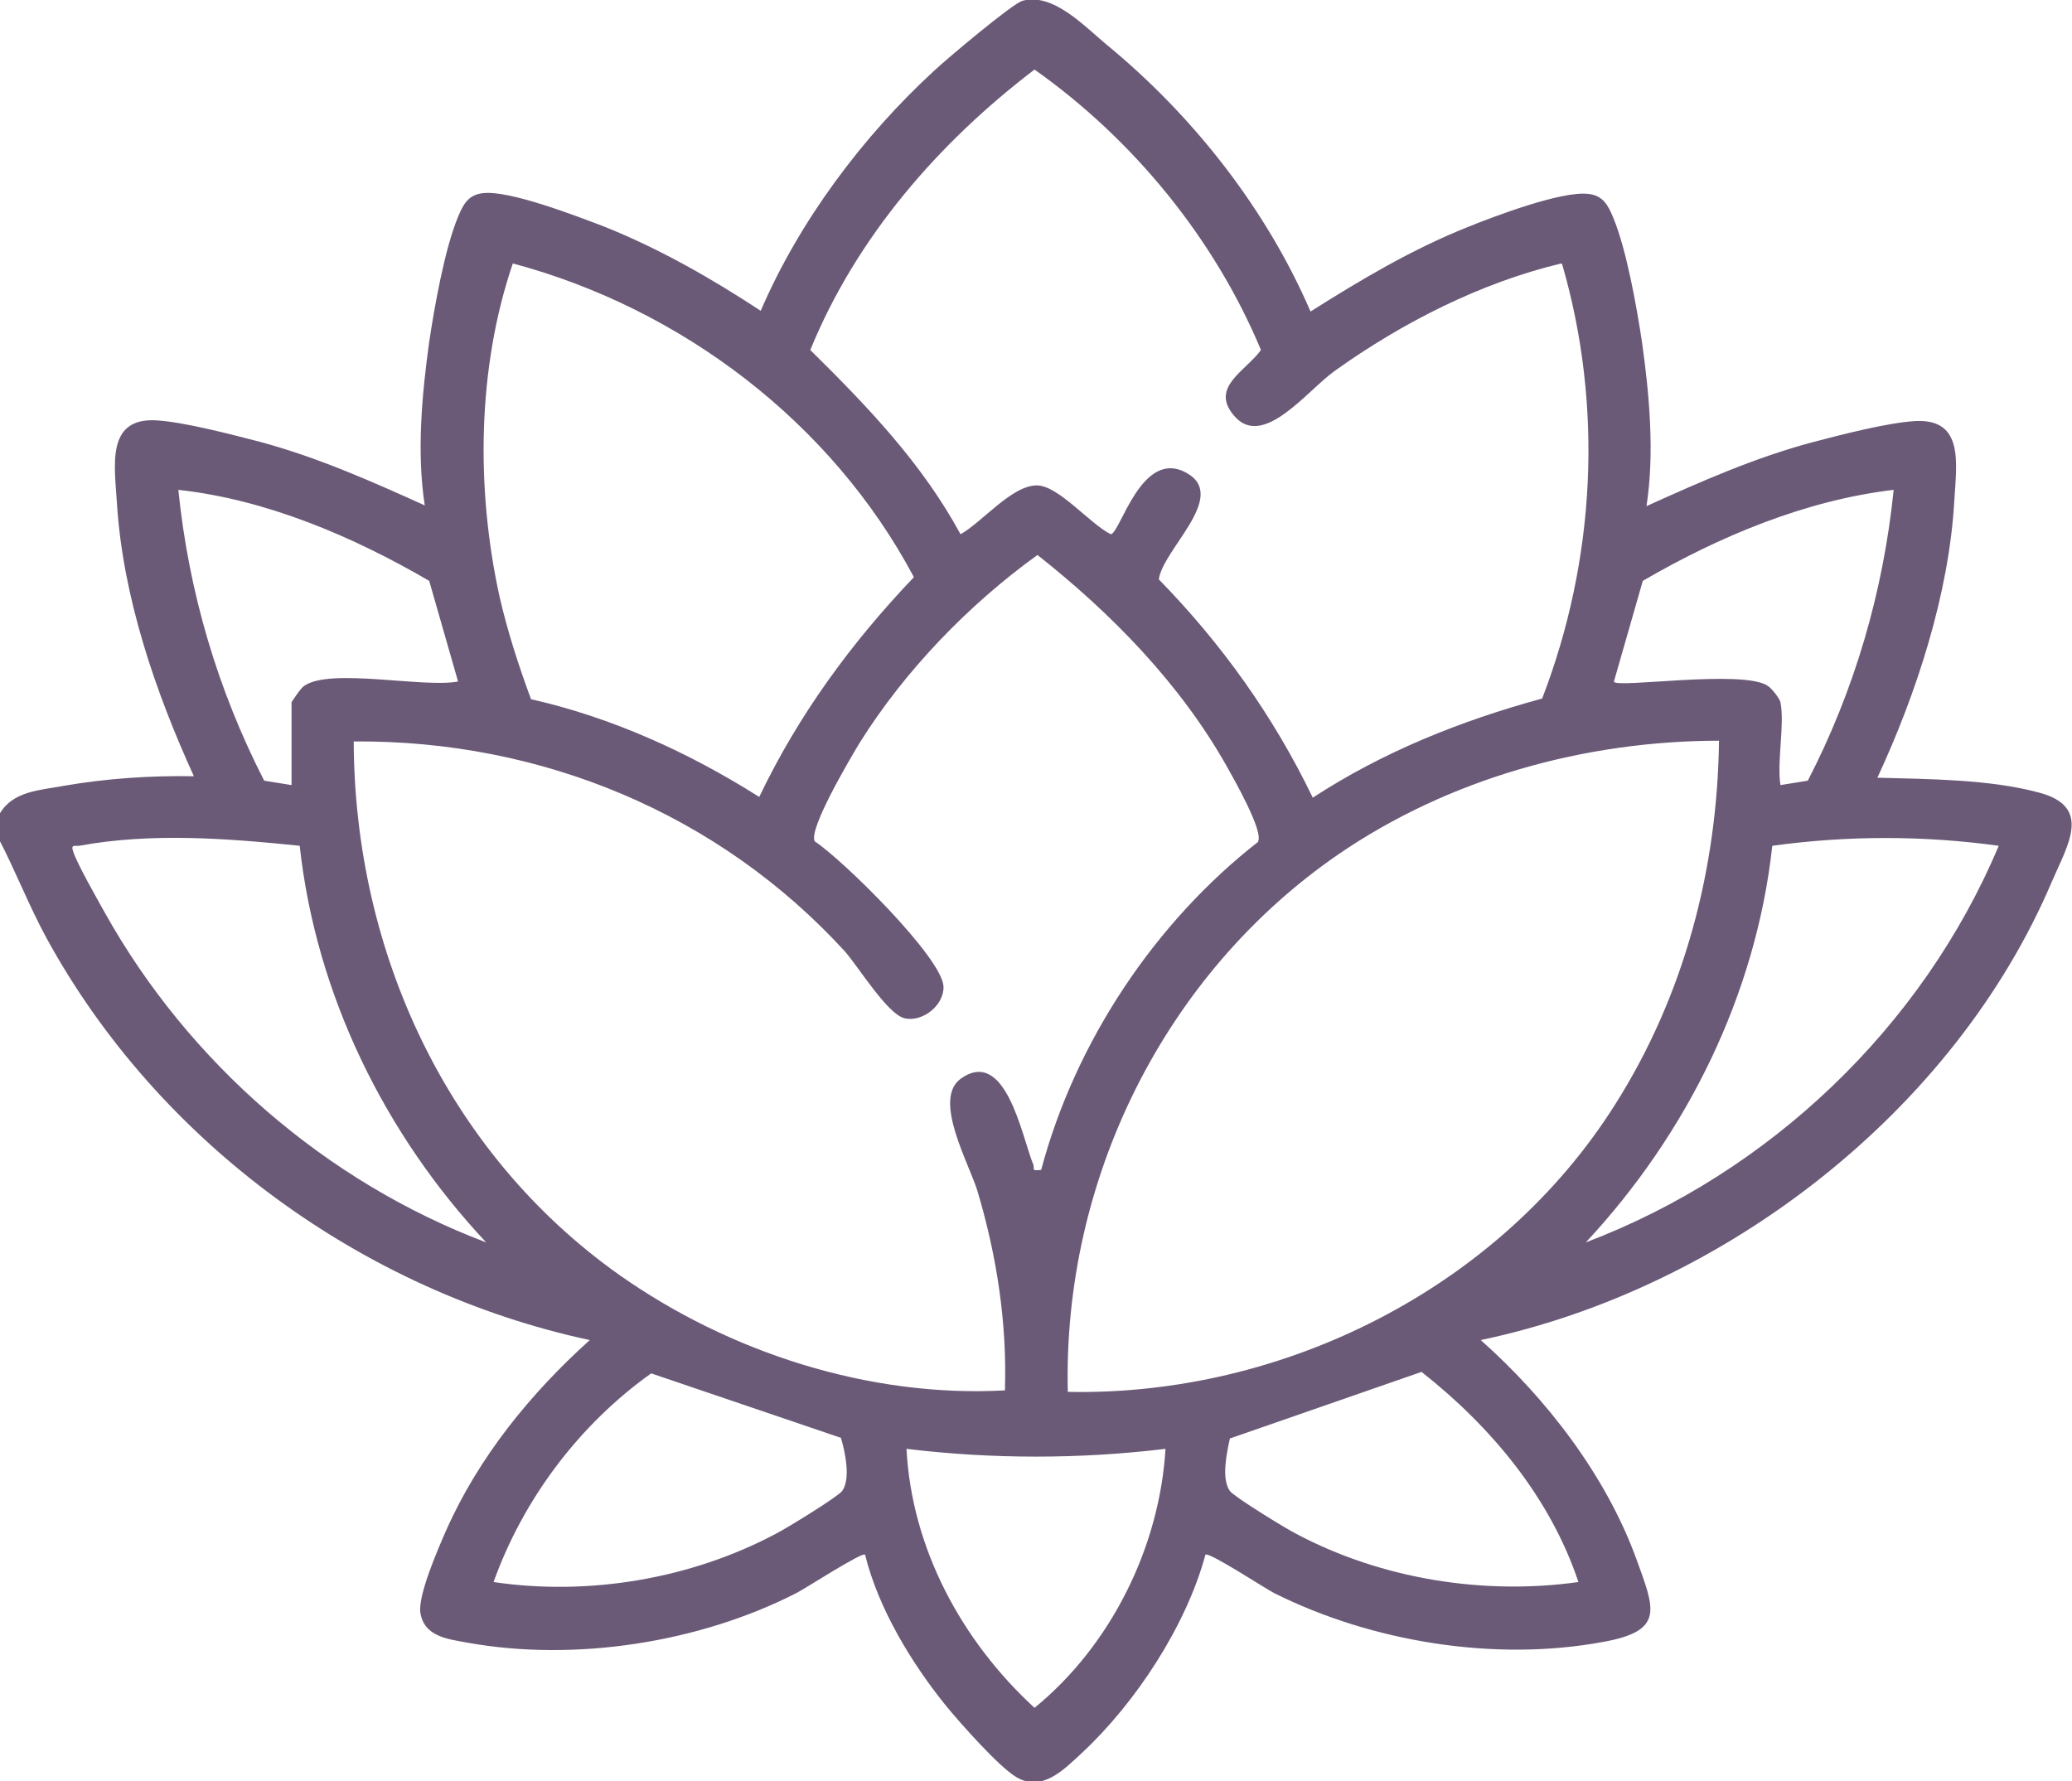 <?xml version="1.0" encoding="UTF-8"?>
<svg id="Layer_2" data-name="Layer 2" xmlns="http://www.w3.org/2000/svg" viewBox="0 0 28 24.07">
  <defs>
    <style>
      .cls-1 {
        fill: #27113a;
        opacity: .69;
      }
    </style>
  </defs>
  <g id="Layer_13" data-name="Layer 13">
    <path class="cls-1" d="M0,10.99c.18-.3.54-.31.86-.37.58-.1,1.17-.14,1.76-.13-.52-1.14-.96-2.42-1.04-3.69-.03-.5-.15-1.15.52-1.12.38.02,1.02.19,1.41.29.78.21,1.5.53,2.23.86-.11-.71-.04-1.49.06-2.21.07-.47.21-1.26.39-1.69.07-.17.14-.3.34-.32.36-.04,1.26.31,1.63.45.75.3,1.45.7,2.12,1.14.52-1.21,1.38-2.36,2.35-3.25.16-.15,1.06-.91,1.19-.94.41-.11.83.34,1.13.59,1.17.96,2.16,2.22,2.76,3.61.68-.43,1.37-.84,2.12-1.14.37-.15,1.27-.49,1.63-.45.2.02.27.15.34.32.18.43.32,1.22.39,1.69.1.71.17,1.5.06,2.21.73-.33,1.45-.65,2.23-.86.38-.1,1.03-.27,1.41-.29.65-.03.55.57.52,1.07-.07,1.26-.51,2.61-1.04,3.75.7.02,1.51.02,2.18.2.73.19.39.71.18,1.2-1.32,3.11-4.43,5.51-7.72,6.2.89.79,1.69,1.83,2.1,2.95.25.69.39.98-.45,1.13-1.46.27-3.12,0-4.44-.66-.12-.06-.88-.56-.93-.52-.26.96-.94,2-1.67,2.68-.24.22-.53.53-.88.33-.24-.14-.76-.73-.95-.96-.47-.58-.92-1.32-1.1-2.05-.04-.04-.81.46-.93.52-1.31.67-2.99.93-4.44.67-.27-.05-.59-.08-.64-.41-.03-.24.24-.86.35-1.11.44-.99,1.14-1.85,1.94-2.57-3.07-.66-5.83-2.67-7.34-5.43-.24-.44-.42-.91-.65-1.35v-.33ZM21.1,3.56c-1.09.26-2.15.8-3.06,1.45-.37.26-.98,1.08-1.37.6-.32-.38.17-.6.37-.88-.63-1.51-1.73-2.85-3.06-3.79-1.3.99-2.41,2.27-3.03,3.79.77.76,1.51,1.53,2.03,2.49.29-.16.7-.67,1.04-.66.29.01.71.52.99.66.13-.01.42-1.19,1.04-.82.54.32-.34,1.03-.39,1.43.85.87,1.55,1.85,2.08,2.95.95-.62,2-1.04,3.1-1.34.72-1.87.83-3.94.27-5.87ZM7.18,9.45c1.1.25,2.13.72,3.08,1.32.53-1.11,1.25-2.09,2.09-2.97-1.11-2.09-3.14-3.63-5.42-4.24-.48,1.41-.5,3.04-.18,4.5.11.48.26.94.43,1.4ZM3.94,10.61v-1.12s.12-.19.17-.22c.35-.25,1.61.03,2.08-.06l-.39-1.36c-1.03-.6-2.2-1.1-3.39-1.23.14,1.38.53,2.7,1.16,3.93l.37.06ZM24.06,9.49c.06.3-.05.8,0,1.12l.37-.06c.63-1.22,1.02-2.55,1.16-3.93-1.19.14-2.36.63-3.39,1.23l-.39,1.36c0,.1,1.75-.17,2.08.06.05.03.16.17.17.22ZM17,11.37c.08-.13-.33-.85-.42-1.01-.63-1.12-1.56-2.07-2.56-2.86-.93.67-1.8,1.57-2.41,2.55-.12.2-.69,1.16-.6,1.32.38.25,1.72,1.57,1.74,1.96.01.26-.29.49-.53.43-.23-.06-.61-.68-.8-.9-1.71-1.87-4.11-2.86-6.64-2.84.01,2.84,1.26,5.56,3.59,7.21,1.49,1.05,3.38,1.66,5.21,1.56.03-.91-.11-1.82-.37-2.69-.11-.37-.61-1.24-.23-1.52.61-.44.83.78.98,1.15.03.06-.04.1.11.08.46-1.73,1.54-3.35,2.94-4.44ZM23.24,10.01c-1.82,0-3.66.51-5.16,1.54-2.35,1.62-3.72,4.4-3.65,7.26,2.92.06,5.84-1.41,7.4-3.89.93-1.47,1.38-3.18,1.4-4.92ZM4.05,11.43c-.98-.1-2-.18-2.98,0-.05.01-.12-.03-.08.08.05.16.33.65.43.83,1.13,2.02,2.98,3.63,5.15,4.45-1.37-1.46-2.3-3.35-2.52-5.36ZM27.01,11.43c-1.02-.14-2.04-.14-3.06,0-.22,2.01-1.15,3.89-2.52,5.36,2.48-.94,4.55-2.91,5.58-5.36ZM11.36,19.43l-2.56-.87c-.97.69-1.73,1.7-2.13,2.82,1.28.19,2.66-.04,3.81-.65.14-.07.84-.5.9-.58.12-.16.04-.54-.02-.73ZM21.33,21.38c-.38-1.14-1.18-2.1-2.12-2.84l-2.59.9c-.04.19-.12.54,0,.71.06.08.76.51.9.58,1.15.61,2.53.83,3.81.65ZM15.75,19.58c-1.16.14-2.34.14-3.5,0,.07,1.35.75,2.6,1.73,3.5,1.03-.84,1.69-2.17,1.77-3.5Z"/>
  </g>
</svg>